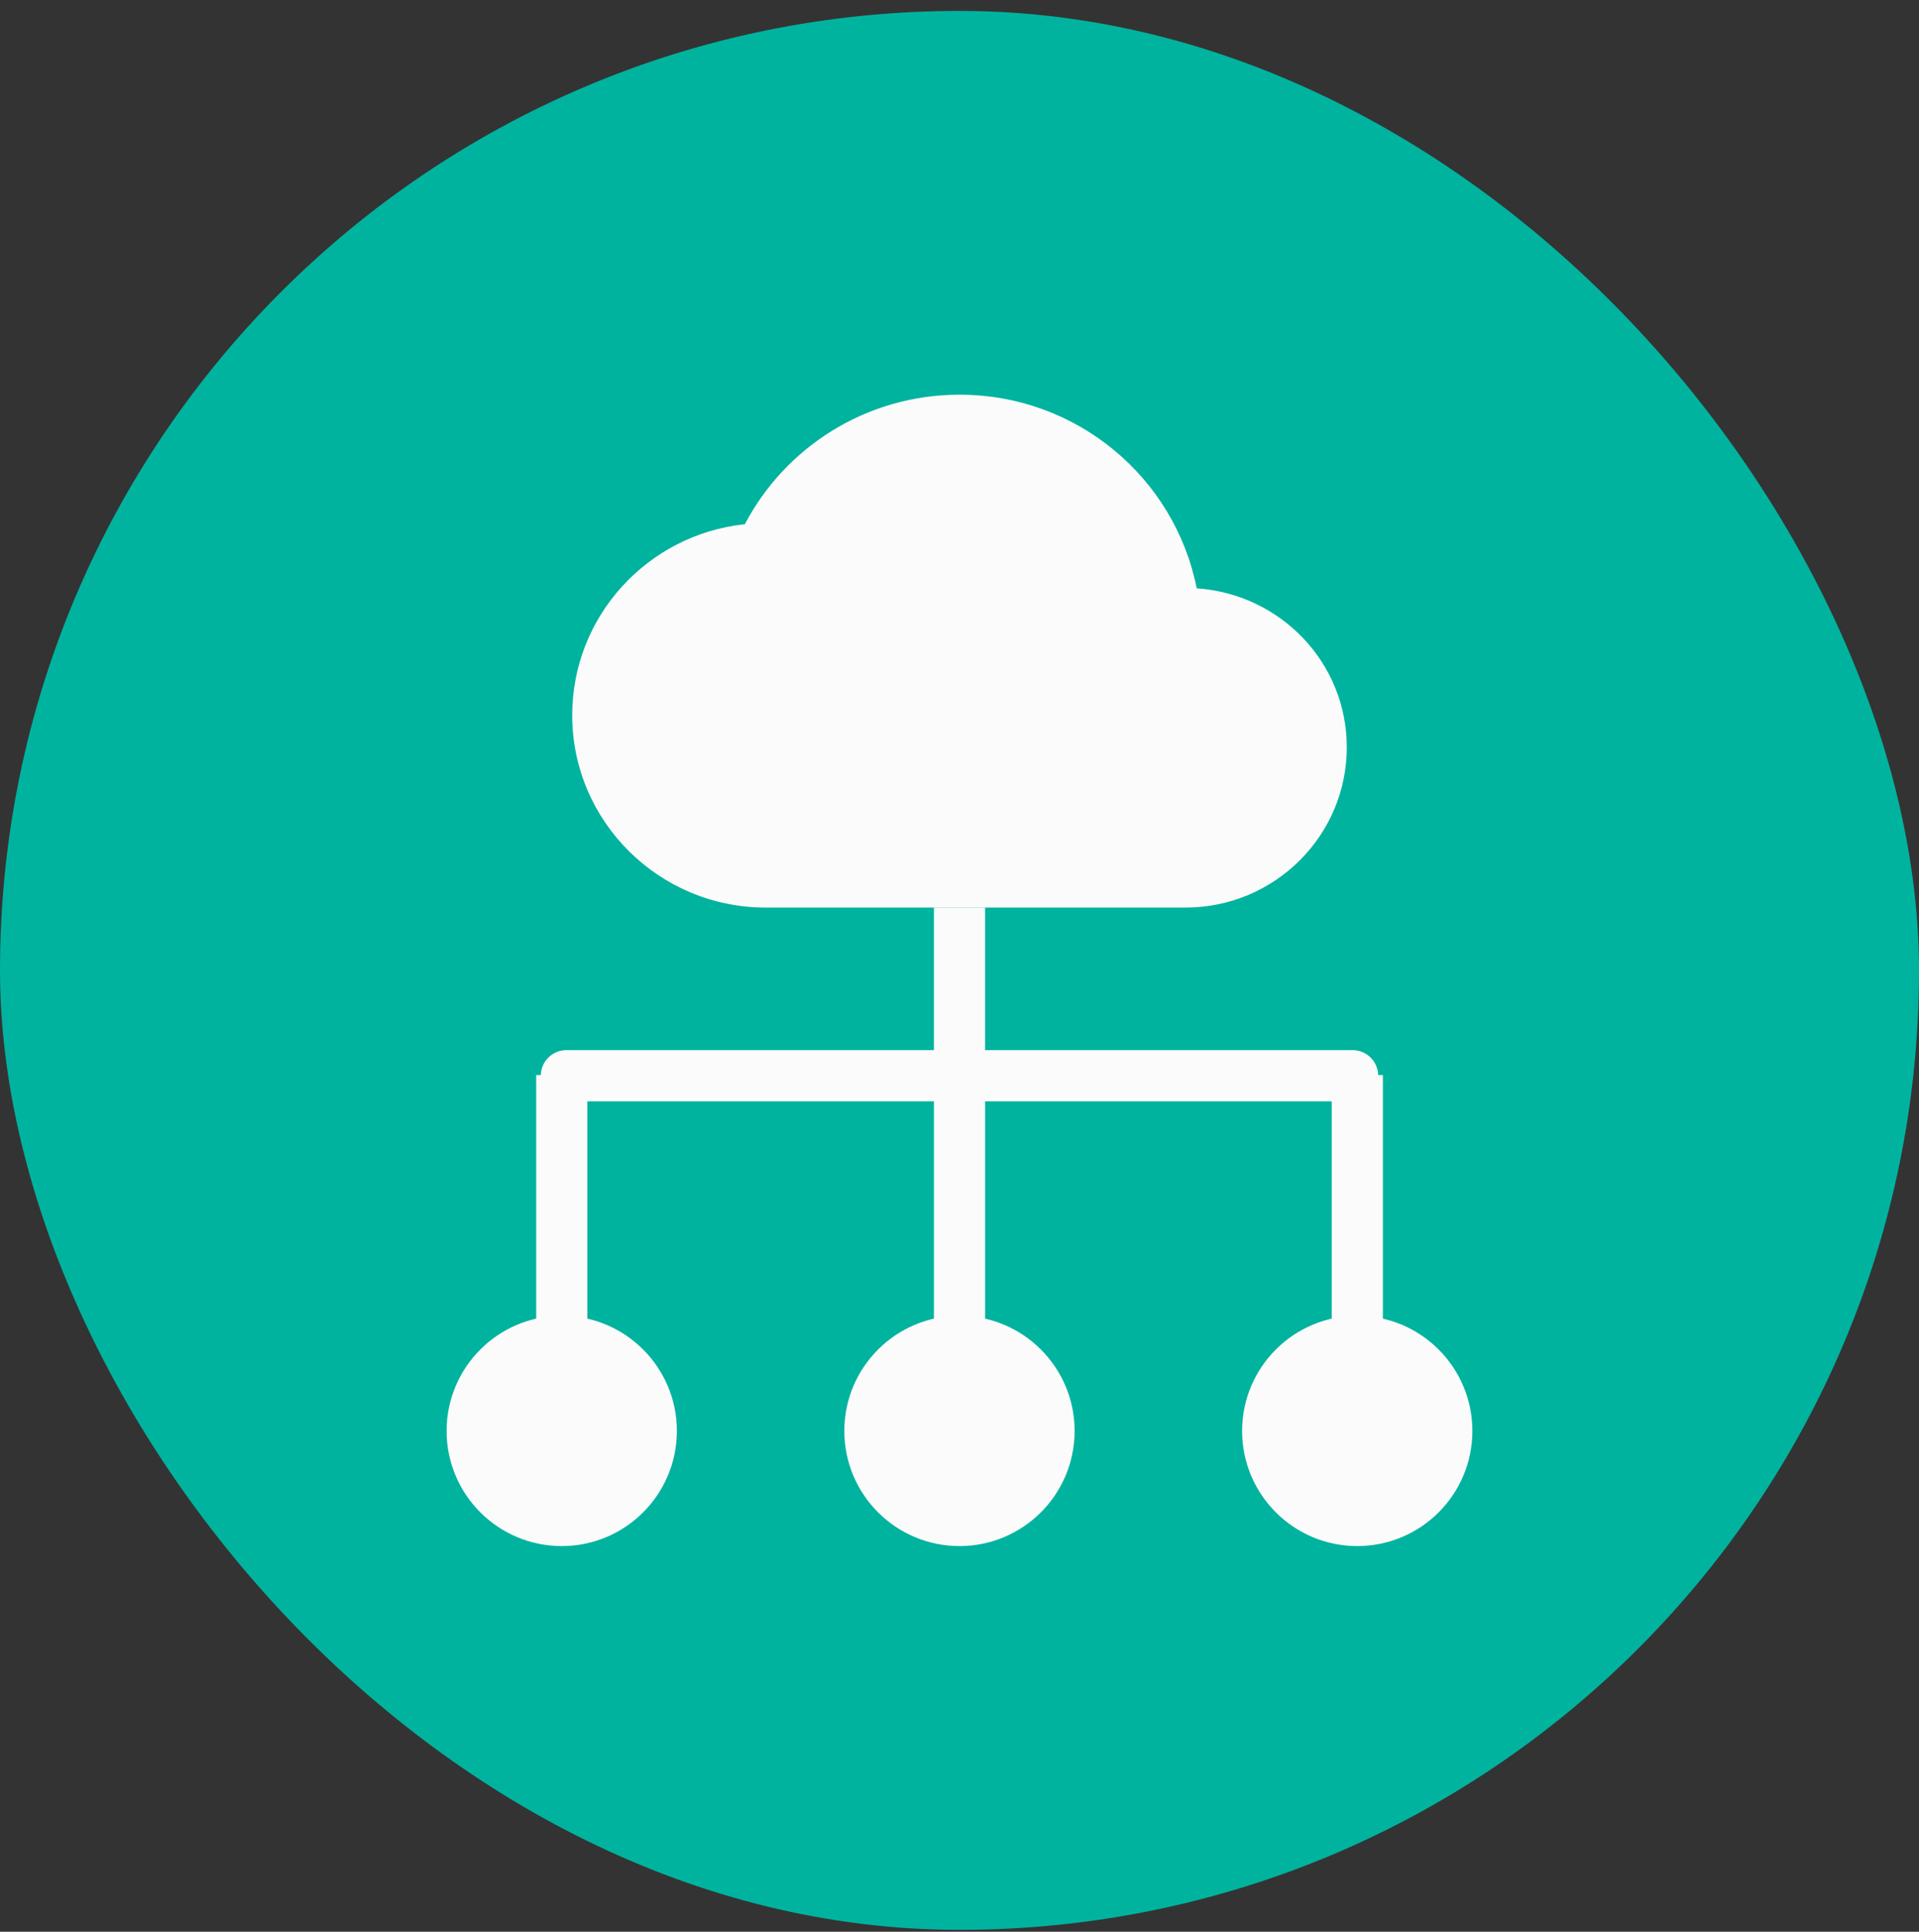 <svg width="150" height="151" viewBox="0 0 150 151" fill="none" xmlns="http://www.w3.org/2000/svg">
<rect x="0" y="0" width="150" height="151" fill="#333333" stroke="none"/>
<rect y="0.853" width="150" height="150" rx="75" fill="#00B39F"/>
<path d="M93.541 45.988C91.826 37.343 84.182 30.853 74.999 30.853C67.709 30.853 61.377 34.963 58.223 40.976C50.63 41.778 44.727 48.167 44.727 55.91C44.727 64.204 51.513 70.944 59.863 70.944H92.658C99.621 70.944 105.272 65.332 105.272 58.416C105.272 51.801 100.1 46.439 93.541 45.988Z" fill="#FBFBFB"/>
<path d="M75 70.944V83.217" stroke="#FBFBFB" stroke-width="4"/>
<line x1="44.272" y1="84.087" x2="105.726" y2="84.087" stroke="#FBFBFB" stroke-width="4" stroke-linecap="round"/>
<path d="M43.912 84.035V111.853" stroke="#FBFBFB" stroke-width="4"/>
<circle cx="43.908" cy="111.853" r="7" fill="#FBFBFB" stroke="#FBFBFB" stroke-width="4"/>
<path d="M75.002 84.035V111.853" stroke="#FBFBFB" stroke-width="4"/>
<circle cx="74.998" cy="111.853" r="7" fill="#FBFBFB" stroke="#FBFBFB" stroke-width="4"/>
<path d="M106.094 84.035V111.853" stroke="#FBFBFB" stroke-width="4"/>
<circle cx="106.09" cy="111.853" r="7" fill="#FBFBFB" stroke="#FBFBFB" stroke-width="4"/>
</svg>
